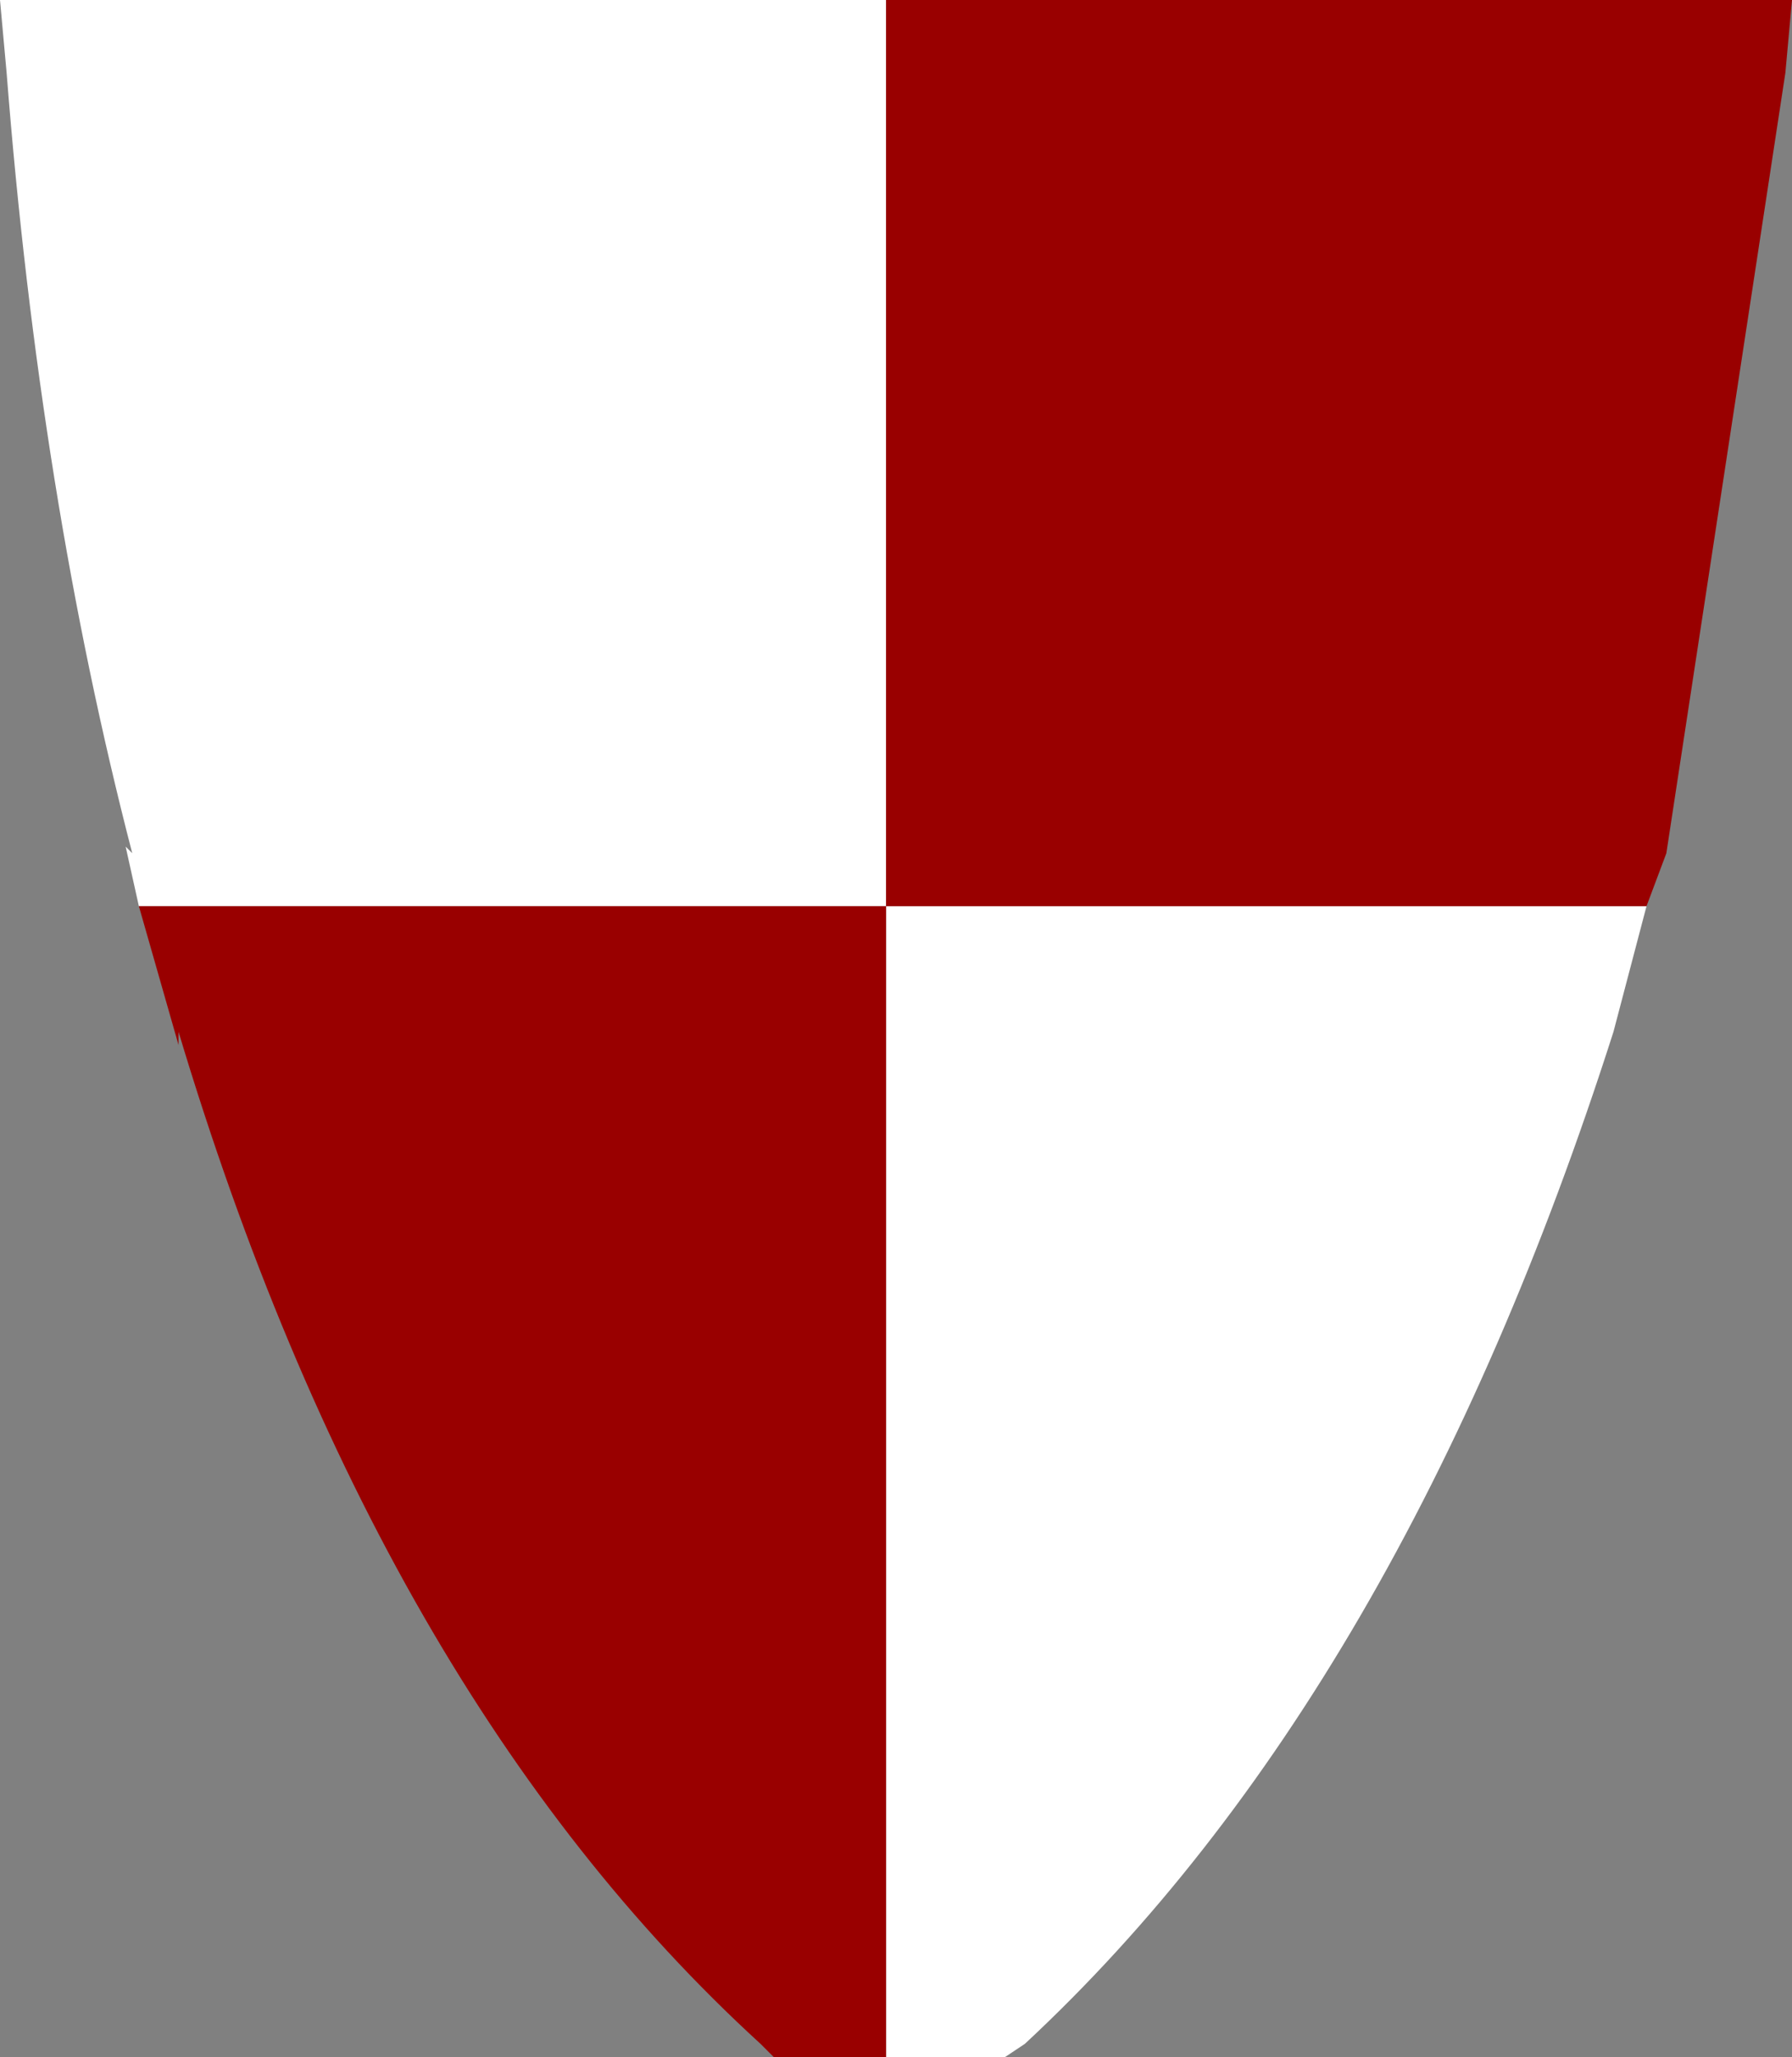 <?xml version="1.0" encoding="UTF-8" standalone="no"?>
<svg xmlns:xlink="http://www.w3.org/1999/xlink" height="15.55px" width="13.55px" xmlns="http://www.w3.org/2000/svg">
  <rect width="100%" height="100%" fill="#808080" stroke="none"/>
  <g transform="matrix(1.0, 0.0, 0.0, 1.0, 0.1, 0.0)">
    <path d="M12.35 6.85 L12.1 7.8 Q10.5 12.8 7.65 15.45 L7.5 15.55 6.6 15.55 6.6 6.85 12.35 6.85 M0.95 6.85 L0.85 6.4 0.9 6.45 Q0.2 3.75 -0.05 0.55 L-0.1 0.0 6.6 0.0 6.6 6.85 0.95 6.85" fill="#ffffff" fill-rule="evenodd" stroke="none"/>
    <path d="M12.35 6.85 L6.6 6.85 6.6 15.55 5.75 15.55 5.65 15.45 Q2.75 12.8 1.25 7.8 L1.25 7.9 0.95 6.85 6.6 6.85 6.6 0.0 13.45 0.0 13.4 0.55 12.5 6.45 12.35 6.85" fill="#990000" fill-rule="evenodd" stroke="none"/>
  </g>
</svg>
